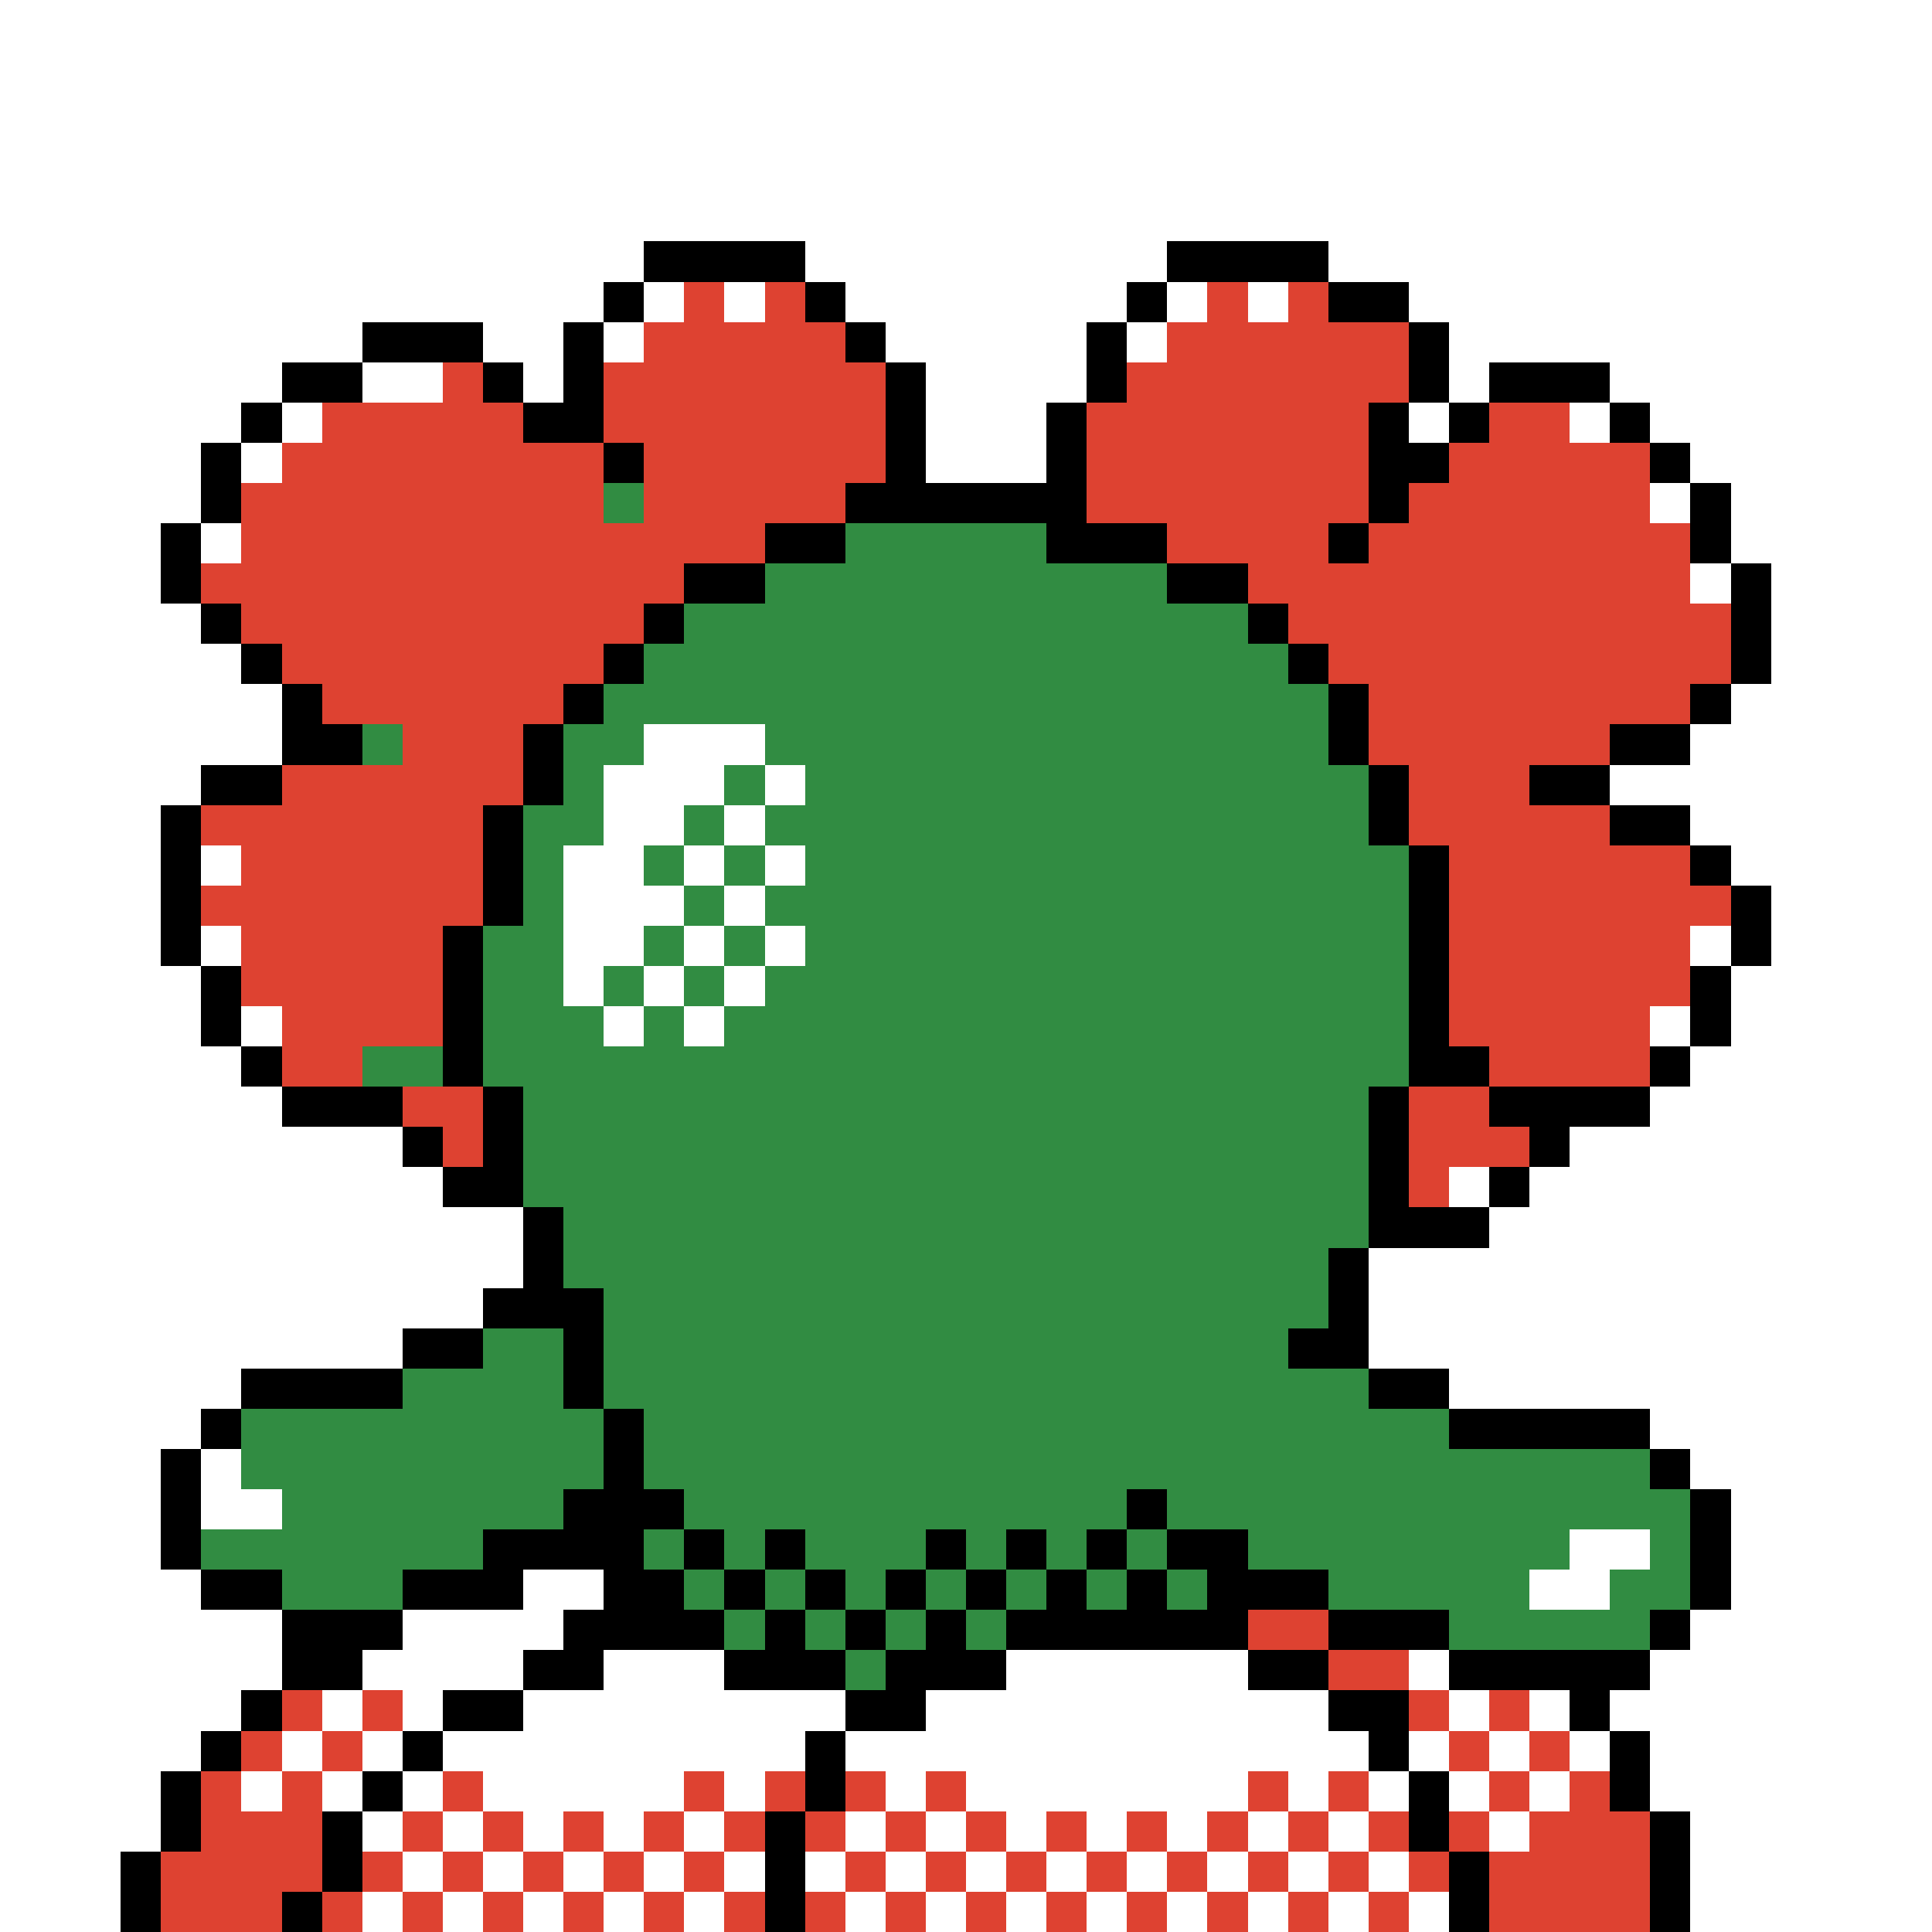 <svg xmlns="http://www.w3.org/2000/svg" viewBox="0 -0.5 48 48" shape-rendering="crispEdges">
<rect x="0" y="-0.5" width="48" height="48" fill="#333333" stroke="none"/>
<path stroke="#ffffff" d="M0 0h48M0 1h48M0 2h48M0 3h48M0 4h48M0 5h48M0 6h16M20 6h9M33 6h15M0 7h15M16 7h1M18 7h1M21 7h7M29 7h1M31 7h1M35 7h13M0 8h9M12 8h2M15 8h1M22 8h5M28 8h1M36 8h12M0 9h7M9 9h2M13 9h1M23 9h4M36 9h1M40 9h8M0 10h6M7 10h1M23 10h3M35 10h1M39 10h1M41 10h7M0 11h5M6 11h1M23 11h3M42 11h6M0 12h5M41 12h1M43 12h5M0 13h4M5 13h1M43 13h5M0 14h4M42 14h1M44 14h4M0 15h5M44 15h4M0 16h6M44 16h4M0 17h7M43 17h5M0 18h7M16 18h3M42 18h6M0 19h5M15 19h3M19 19h1M40 19h8M0 20h4M15 20h2M18 20h1M42 20h6M0 21h4M5 21h1M14 21h2M17 21h1M19 21h1M43 21h5M0 22h4M14 22h3M18 22h1M44 22h4M0 23h4M5 23h1M14 23h2M17 23h1M19 23h1M42 23h1M44 23h4M0 24h5M14 24h1M16 24h1M18 24h1M43 24h5M0 25h5M6 25h1M15 25h1M17 25h1M41 25h1M43 25h5M0 26h6M42 26h6M0 27h7M41 27h7M0 28h10M39 28h9M0 29h11M36 29h1M38 29h10M0 30h13M37 30h11M0 31h13M34 31h14M0 32h12M34 32h14M0 33h10M34 33h14M0 34h6M36 34h12M0 35h5M41 35h7M0 36h4M5 36h1M42 36h6M0 37h4M5 37h2M43 37h5M0 38h4M39 38h2M43 38h5M0 39h5M13 39h2M38 39h2M43 39h5M0 40h7M10 40h4M42 40h6M0 41h7M9 41h4M15 41h3M25 41h6M35 41h1M41 41h7M0 42h6M8 42h1M10 42h1M13 42h8M23 42h10M36 42h1M38 42h1M40 42h8M0 43h5M7 43h1M9 43h1M11 43h9M21 43h13M35 43h1M37 43h1M39 43h1M41 43h7M0 44h4M6 44h1M8 44h1M10 44h1M12 44h5M18 44h1M22 44h1M24 44h7M32 44h1M34 44h1M36 44h1M38 44h1M41 44h7M0 45h4M9 45h1M11 45h1M13 45h1M15 45h1M17 45h1M21 45h1M23 45h1M25 45h1M27 45h1M29 45h1M31 45h1M33 45h1M37 45h1M42 45h6M0 46h3M10 46h1M12 46h1M14 46h1M16 46h1M18 46h1M20 46h1M22 46h1M24 46h1M26 46h1M28 46h1M30 46h1M32 46h1M34 46h1M42 46h6M0 47h3M9 47h1M11 47h1M13 47h1M15 47h1M17 47h1M21 47h1M23 47h1M25 47h1M27 47h1M29 47h1M31 47h1M33 47h1M35 47h1M42 47h6" />
<path stroke="#000000" d="M16 6h4M29 6h4M15 7h1M20 7h1M28 7h1M33 7h2M9 8h3M14 8h1M21 8h1M27 8h1M35 8h1M7 9h2M12 9h1M14 9h1M22 9h1M27 9h1M35 9h1M37 9h3M6 10h1M13 10h2M22 10h1M26 10h1M34 10h1M36 10h1M40 10h1M5 11h1M15 11h1M22 11h1M26 11h1M34 11h2M41 11h1M5 12h1M21 12h6M34 12h1M42 12h1M4 13h1M19 13h2M26 13h3M33 13h1M42 13h1M4 14h1M17 14h2M29 14h2M43 14h1M5 15h1M16 15h1M31 15h1M43 15h1M6 16h1M15 16h1M32 16h1M43 16h1M7 17h1M14 17h1M33 17h1M42 17h1M7 18h2M13 18h1M33 18h1M40 18h2M5 19h2M13 19h1M34 19h1M38 19h2M4 20h1M12 20h1M34 20h1M40 20h2M4 21h1M12 21h1M35 21h1M42 21h1M4 22h1M12 22h1M35 22h1M43 22h1M4 23h1M11 23h1M35 23h1M43 23h1M5 24h1M11 24h1M35 24h1M42 24h1M5 25h1M11 25h1M35 25h1M42 25h1M6 26h1M11 26h1M35 26h2M41 26h1M7 27h3M12 27h1M34 27h1M37 27h4M10 28h1M12 28h1M34 28h1M38 28h1M11 29h2M34 29h1M37 29h1M13 30h1M34 30h3M13 31h1M33 31h1M12 32h3M33 32h1M10 33h2M14 33h1M32 33h2M6 34h4M14 34h1M34 34h2M5 35h1M15 35h1M36 35h5M4 36h1M15 36h1M41 36h1M4 37h1M14 37h3M28 37h1M42 37h1M4 38h1M12 38h4M17 38h1M19 38h1M23 38h1M25 38h1M27 38h1M29 38h2M42 38h1M5 39h2M10 39h3M15 39h2M18 39h1M20 39h1M22 39h1M24 39h1M26 39h1M28 39h1M30 39h3M42 39h1M7 40h3M14 40h4M19 40h1M21 40h1M23 40h1M25 40h6M33 40h3M41 40h1M7 41h2M13 41h2M18 41h3M22 41h3M31 41h2M36 41h5M6 42h1M11 42h2M21 42h2M33 42h2M39 42h1M5 43h1M10 43h1M20 43h1M34 43h1M40 43h1M4 44h1M9 44h1M20 44h1M35 44h1M40 44h1M4 45h1M8 45h1M19 45h1M35 45h1M41 45h1M3 46h1M8 46h1M19 46h1M36 46h1M41 46h1M3 47h1M7 47h1M19 47h1M36 47h1M41 47h1" />
<path stroke="#de4231" d="M17 7h1M19 7h1M30 7h1M32 7h1M16 8h5M29 8h6M11 9h1M15 9h7M28 9h7M8 10h5M15 10h7M27 10h7M37 10h2M7 11h8M16 11h6M27 11h7M36 11h5M6 12h9M16 12h5M27 12h7M35 12h6M6 13h13M29 13h4M34 13h8M5 14h12M31 14h11M6 15h10M32 15h11M7 16h8M33 16h10M8 17h6M34 17h8M10 18h3M34 18h6M7 19h6M35 19h3M5 20h7M35 20h5M6 21h6M36 21h6M5 22h7M36 22h7M6 23h5M36 23h6M6 24h5M36 24h6M7 25h4M36 25h5M7 26h2M37 26h4M10 27h2M35 27h2M11 28h1M35 28h3M35 29h1M31 40h2M33 41h2M7 42h1M9 42h1M35 42h1M37 42h1M6 43h1M8 43h1M36 43h1M38 43h1M5 44h1M7 44h1M11 44h1M17 44h1M19 44h1M21 44h1M23 44h1M31 44h1M33 44h1M37 44h1M39 44h1M5 45h3M10 45h1M12 45h1M14 45h1M16 45h1M18 45h1M20 45h1M22 45h1M24 45h1M26 45h1M28 45h1M30 45h1M32 45h1M34 45h1M36 45h1M38 45h3M4 46h4M9 46h1M11 46h1M13 46h1M15 46h1M17 46h1M21 46h1M23 46h1M25 46h1M27 46h1M29 46h1M31 46h1M33 46h1M35 46h1M37 46h4M4 47h3M8 47h1M10 47h1M12 47h1M14 47h1M16 47h1M18 47h1M20 47h1M22 47h1M24 47h1M26 47h1M28 47h1M30 47h1M32 47h1M34 47h1M37 47h4" />
<path stroke="#318c42" d="M15 12h1M21 13h5M19 14h10M17 15h14M16 16h16M15 17h18M9 18h1M14 18h2M19 18h14M14 19h1M18 19h1M20 19h14M13 20h2M17 20h1M19 20h15M13 21h1M16 21h1M18 21h1M20 21h15M13 22h1M17 22h1M19 22h16M12 23h2M16 23h1M18 23h1M20 23h15M12 24h2M15 24h1M17 24h1M19 24h16M12 25h3M16 25h1M18 25h17M9 26h2M12 26h23M13 27h21M13 28h21M13 29h21M14 30h20M14 31h19M15 32h18M12 33h2M15 33h17M10 34h4M15 34h19M6 35h9M16 35h20M6 36h9M16 36h25M7 37h7M17 37h11M29 37h13M5 38h7M16 38h1M18 38h1M20 38h3M24 38h1M26 38h1M28 38h1M31 38h8M41 38h1M7 39h3M17 39h1M19 39h1M21 39h1M23 39h1M25 39h1M27 39h1M29 39h1M33 39h5M40 39h2M18 40h1M20 40h1M22 40h1M24 40h1M36 40h5M21 41h1" />
</svg>